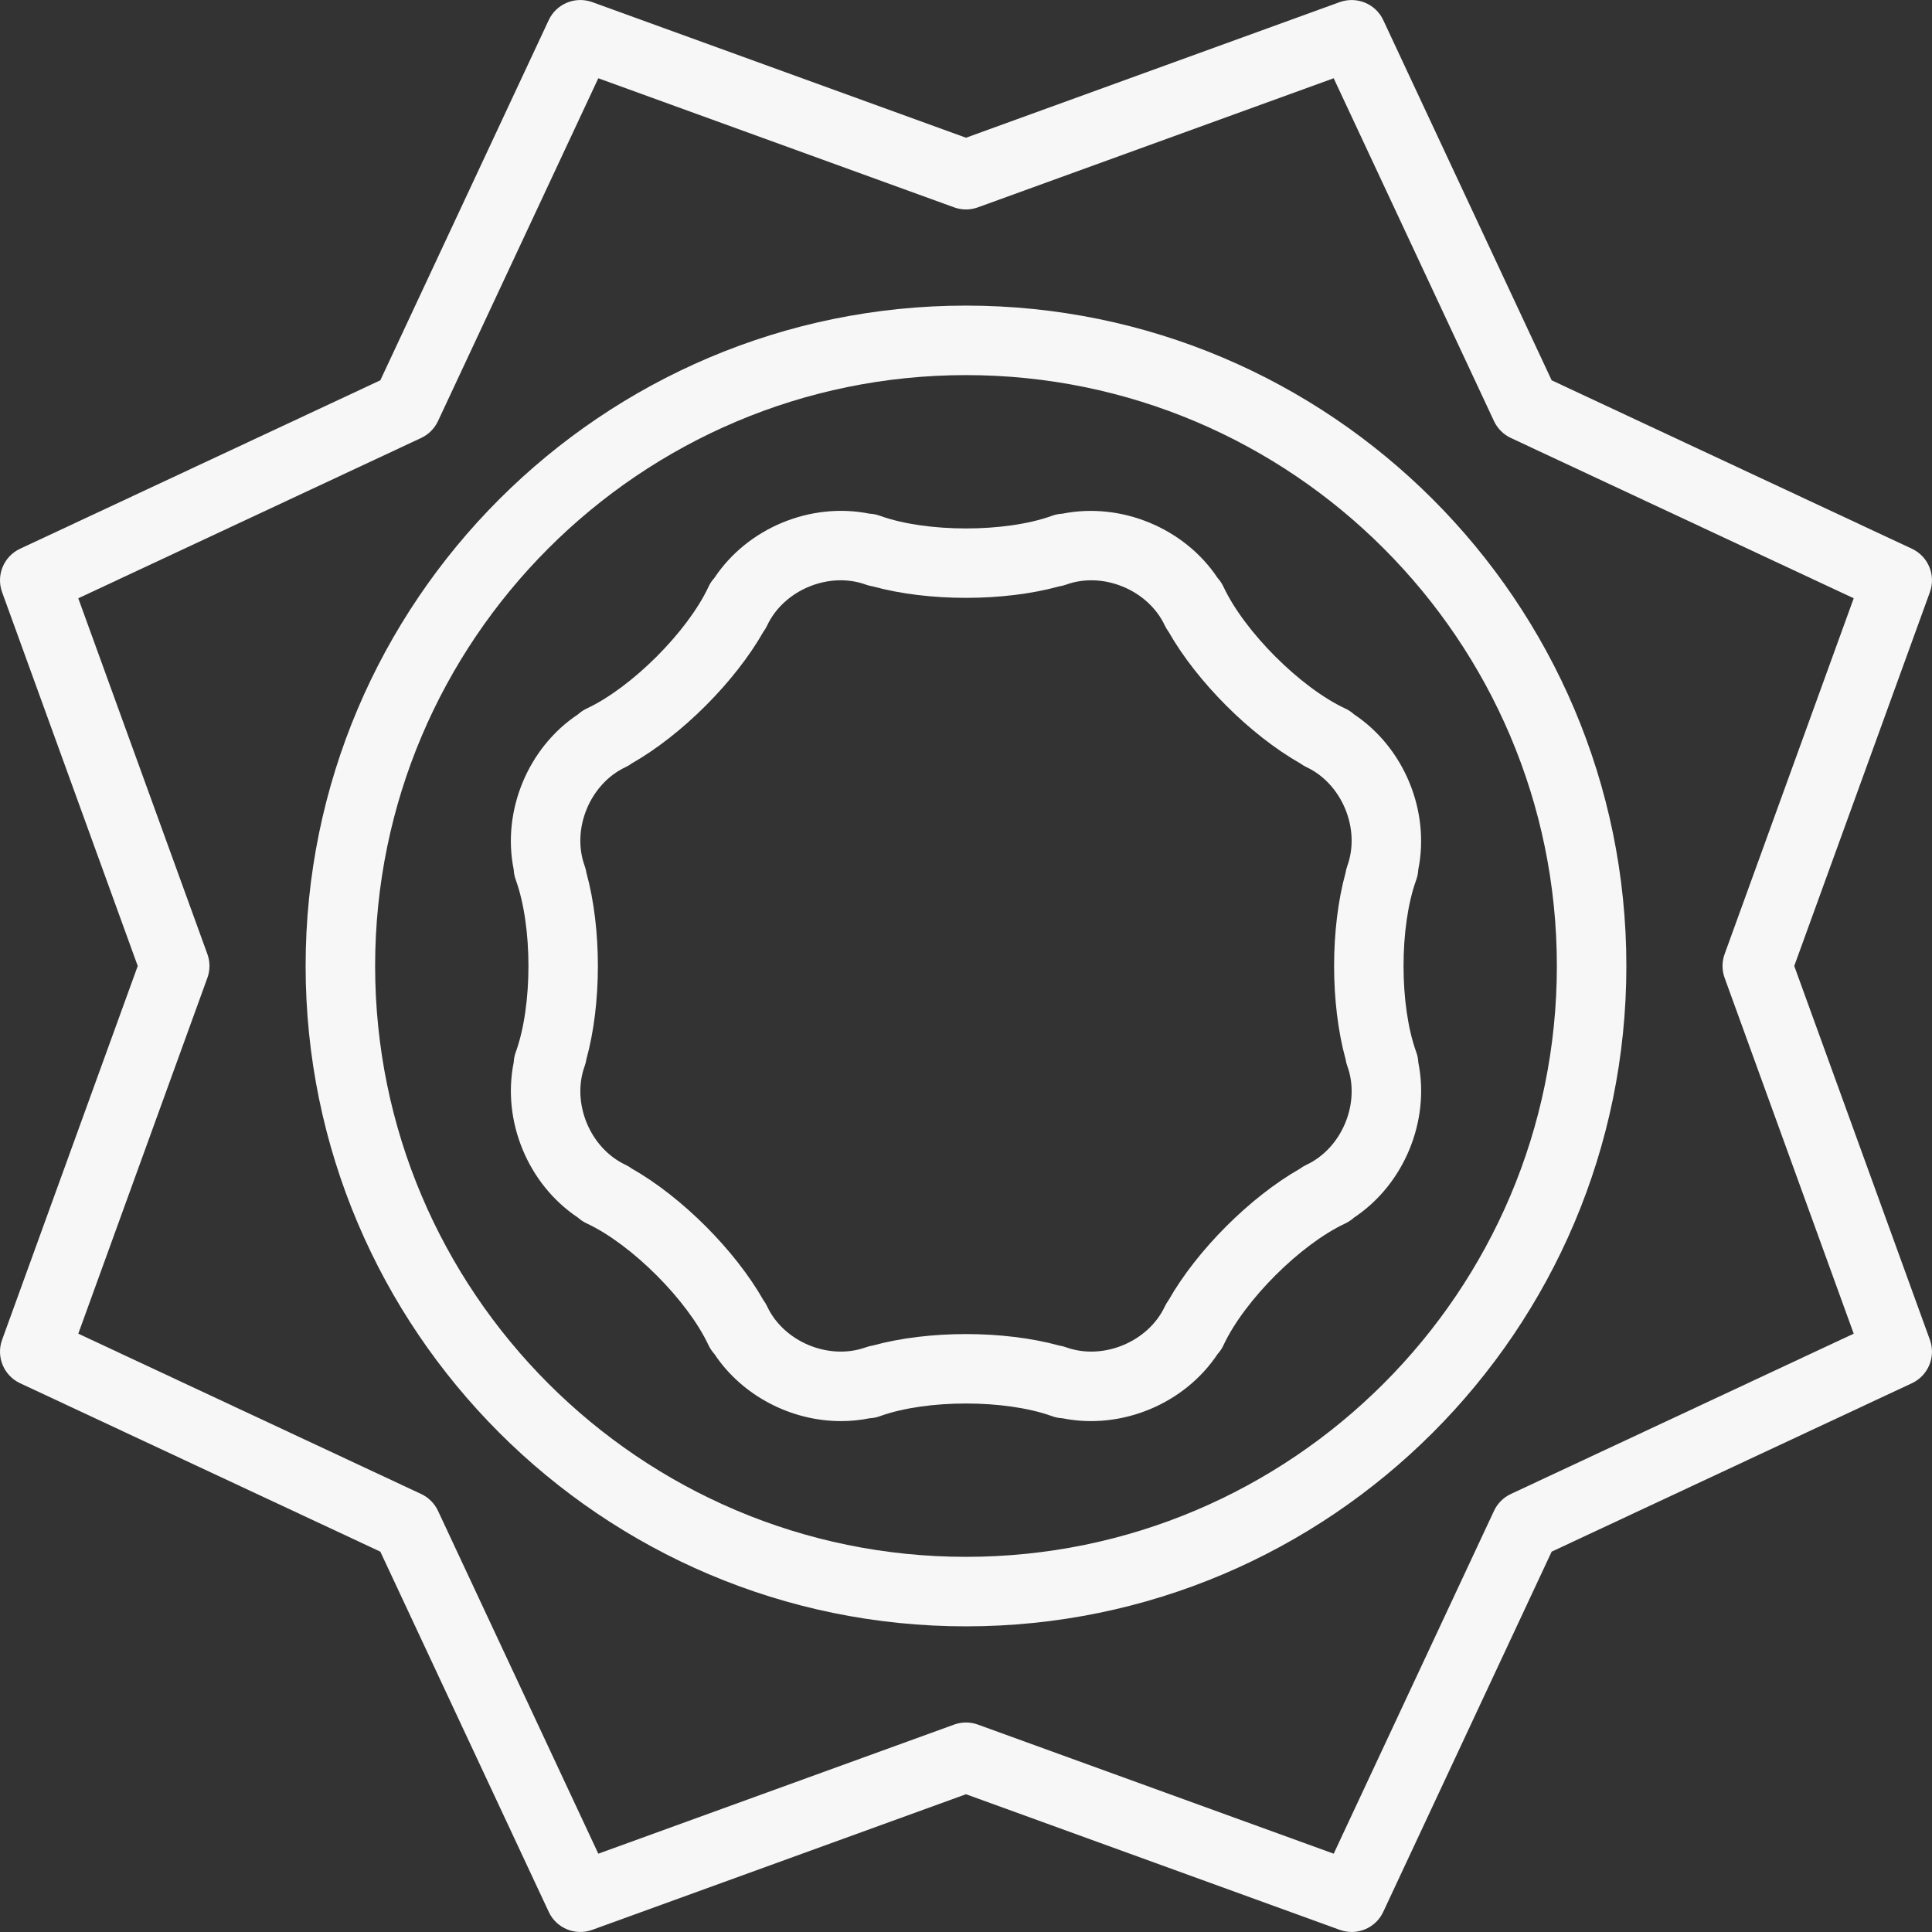 <?xml version="1.0" encoding="iso-8859-1"?>
<!-- Generator: Adobe Illustrator 19.0.0, SVG Export Plug-In . SVG Version: 6.00 Build 0)  -->
<svg version="1.1" id="Layer_1" xmlns="http://www.w3.org/2000/svg" xmlns:xlink="http://www.w3.org/1999/xlink" x="0px" y="0px"
	 viewBox="0 0 198.211 198.211" style="enable-background:new 0 0 198.211 198.211;fill:#f7f7f7;" xml:space="preserve">
<rect x="0" y="0" width="198.211" height="198.211" fill="#333333" stroke="none"/>
<g>
	<g>
		<g>
			<path d="M99.105,31.353c-37.358,0-67.75,30.393-67.75,67.75s30.393,67.75,67.75,67.75c37.357,0,67.75-30.393,67.75-67.75
				S136.462,31.353,99.105,31.353z M99.105,159.722c-33.426,0-60.619-27.193-60.619-60.619c0-33.426,27.193-60.619,60.619-60.619
				c33.426,0,60.619,27.193,60.619,60.619C159.724,132.529,132.531,159.722,99.105,159.722z"/>
			<path d="M145.297,90.262c0.126-0.345,0.191-0.696,0.209-1.045c1.219-6.035-1.466-12.522-6.592-15.931
				c-0.261-0.237-0.561-0.439-0.895-0.595c-0.004,0-0.004,0-0.007,0l-0.004-0.004c-4.614-2.159-10.332-7.88-12.491-12.498
				c-0.16-0.334-0.362-0.634-0.599-0.895c-3.409-5.126-9.907-7.8-15.931-6.592c-0.345,0.017-0.696,0.083-1.041,0.209l-0.028,0.01
				c-4.788,1.727-12.829,1.724-17.617,0.004l-0.038-0.014c-0.345-0.126-0.696-0.191-1.045-0.209
				c-6.049-1.219-12.526,1.466-15.928,6.592c-0.24,0.261-0.442,0.561-0.599,0.895c0,0.004,0,0.004,0,0.007L72.689,60.2
				c-2.159,4.614-7.88,10.332-12.498,12.491c-0.334,0.16-0.634,0.362-0.895,0.599c-5.126,3.406-7.814,9.897-6.592,15.931
				c0.017,0.345,0.083,0.696,0.209,1.041l0.01,0.028c1.724,4.785,1.724,12.843,0,17.63l-0.01,0.024
				c-0.126,0.345-0.191,0.696-0.209,1.045c-1.219,6.035,1.466,12.522,6.592,15.931c0.261,0.237,0.561,0.439,0.895,0.595
				c0.004,0,0.004,0,0.007,0l0.004,0.004c4.614,2.159,10.332,7.88,12.491,12.498c0.16,0.334,0.362,0.634,0.599,0.895
				c2.859,4.301,7.884,6.885,12.992,6.885c0.982,0,1.968-0.097,2.939-0.292c0.345-0.017,0.696-0.083,1.041-0.209l0.028-0.01
				c4.788-1.727,12.829-1.724,17.617-0.004l0.038,0.014c0.345,0.126,0.696,0.191,1.045,0.209c6.049,1.219,12.526-1.466,15.928-6.592
				c0.24-0.261,0.442-0.561,0.599-0.895c0-0.004,0-0.004,0-0.007l0.004-0.004c2.159-4.614,7.88-10.332,12.498-12.491
				c0.334-0.16,0.634-0.362,0.895-0.599c5.126-3.406,7.814-9.897,6.592-15.931c-0.017-0.345-0.083-0.696-0.209-1.041l-0.01-0.028
				c-1.724-4.785-1.727-12.832-0.004-17.617L145.297,90.262z M134.025,119.505c-0.23,0.108-0.442,0.237-0.637,0.383
				c-5.133,2.921-10.583,8.371-13.497,13.5c-0.146,0.195-0.275,0.408-0.383,0.637c-1.71,3.649-6.351,5.568-10.14,4.196
				c-0.234-0.083-0.467-0.143-0.704-0.178c-5.694-1.564-13.417-1.57-19.117,0c-0.233,0.035-0.47,0.094-0.704,0.178
				c-3.792,1.372-8.434-0.547-10.14-4.199c-0.108-0.23-0.237-0.442-0.383-0.637c-2.921-5.133-8.371-10.583-13.501-13.497
				c-0.195-0.146-0.408-0.275-0.637-0.383c-3.649-1.706-5.572-6.348-4.196-10.14c0.083-0.233,0.143-0.47,0.178-0.707
				c1.567-5.697,1.567-13.417,0-19.111c-0.035-0.237-0.094-0.474-0.178-0.707c-1.379-3.792,0.547-8.434,4.199-10.14
				c0.23-0.108,0.442-0.237,0.637-0.383c5.133-2.921,10.583-8.371,13.497-13.501c0.146-0.195,0.275-0.408,0.383-0.637
				c1.706-3.649,6.345-5.579,10.14-4.196c0.233,0.083,0.467,0.143,0.704,0.178c5.694,1.567,13.417,1.567,19.117,0
				c0.233-0.035,0.47-0.094,0.704-0.178c3.792-1.382,8.434,0.547,10.14,4.199c0.108,0.23,0.237,0.442,0.383,0.637
				c2.921,5.133,8.371,10.583,13.501,13.497c0.195,0.146,0.408,0.275,0.637,0.383c3.649,1.706,5.572,6.348,4.196,10.14
				c-0.083,0.233-0.143,0.467-0.178,0.704c-1.567,5.694-1.567,13.417,0,19.117c0.035,0.233,0.094,0.47,0.178,0.704
				C139.604,113.157,137.678,117.799,134.025,119.505z"/>
			<path d="M184.079,99.103l13.918-38.357c0.627-1.734-0.171-3.663-1.842-4.447l-36.964-17.282L141.909,2.053
				c-0.783-1.668-2.709-2.455-4.447-1.842L99.105,14.13L60.748,0.211c-1.738-0.617-3.663,0.174-4.447,1.842L39.019,39.017
				L2.055,56.3c-1.672,0.783-2.469,2.713-1.842,4.447l13.918,38.357L0.213,137.46c-0.627,1.734,0.171,3.663,1.842,4.447
				l36.964,17.282l17.282,36.964c0.783,1.672,2.713,2.465,4.447,1.842l38.357-13.918l38.357,13.918
				c0.4,0.143,0.811,0.213,1.215,0.213c1.348,0,2.629-0.77,3.231-2.055l17.282-36.964l36.964-17.282
				c1.672-0.783,2.469-2.713,1.842-4.447L184.079,99.103z M154.999,153.276c-0.756,0.355-1.365,0.965-1.72,1.72l-16.45,35.181
				l-36.508-13.246c-0.394-0.143-0.804-0.213-1.215-0.213s-0.822,0.07-1.215,0.213l-36.508,13.246l-16.45-35.181
				c-0.355-0.756-0.965-1.365-1.72-1.72l-35.181-16.45l13.246-36.508c0.282-0.783,0.282-1.647,0-2.43L8.031,61.38l35.181-16.45
				c0.756-0.355,1.365-0.965,1.72-1.72l16.45-35.181L97.89,21.275c0.787,0.286,1.643,0.286,2.43,0l36.508-13.246l16.45,35.181
				c0.355,0.756,0.965,1.365,1.72,1.72l35.181,16.45l-13.246,36.507c-0.282,0.783-0.282,1.647,0,2.43l13.246,36.508L154.999,153.276
				z"/>
		</g>
	</g>
</g>
<g>
</g>
<g>
</g>
<g>
</g>
<g>
</g>
<g>
</g>
<g>
</g>
<g>
</g>
<g>
</g>
<g>
</g>
<g>
</g>
<g>
</g>
<g>
</g>
<g>
</g>
<g>
</g>
<g>
</g>
</svg>